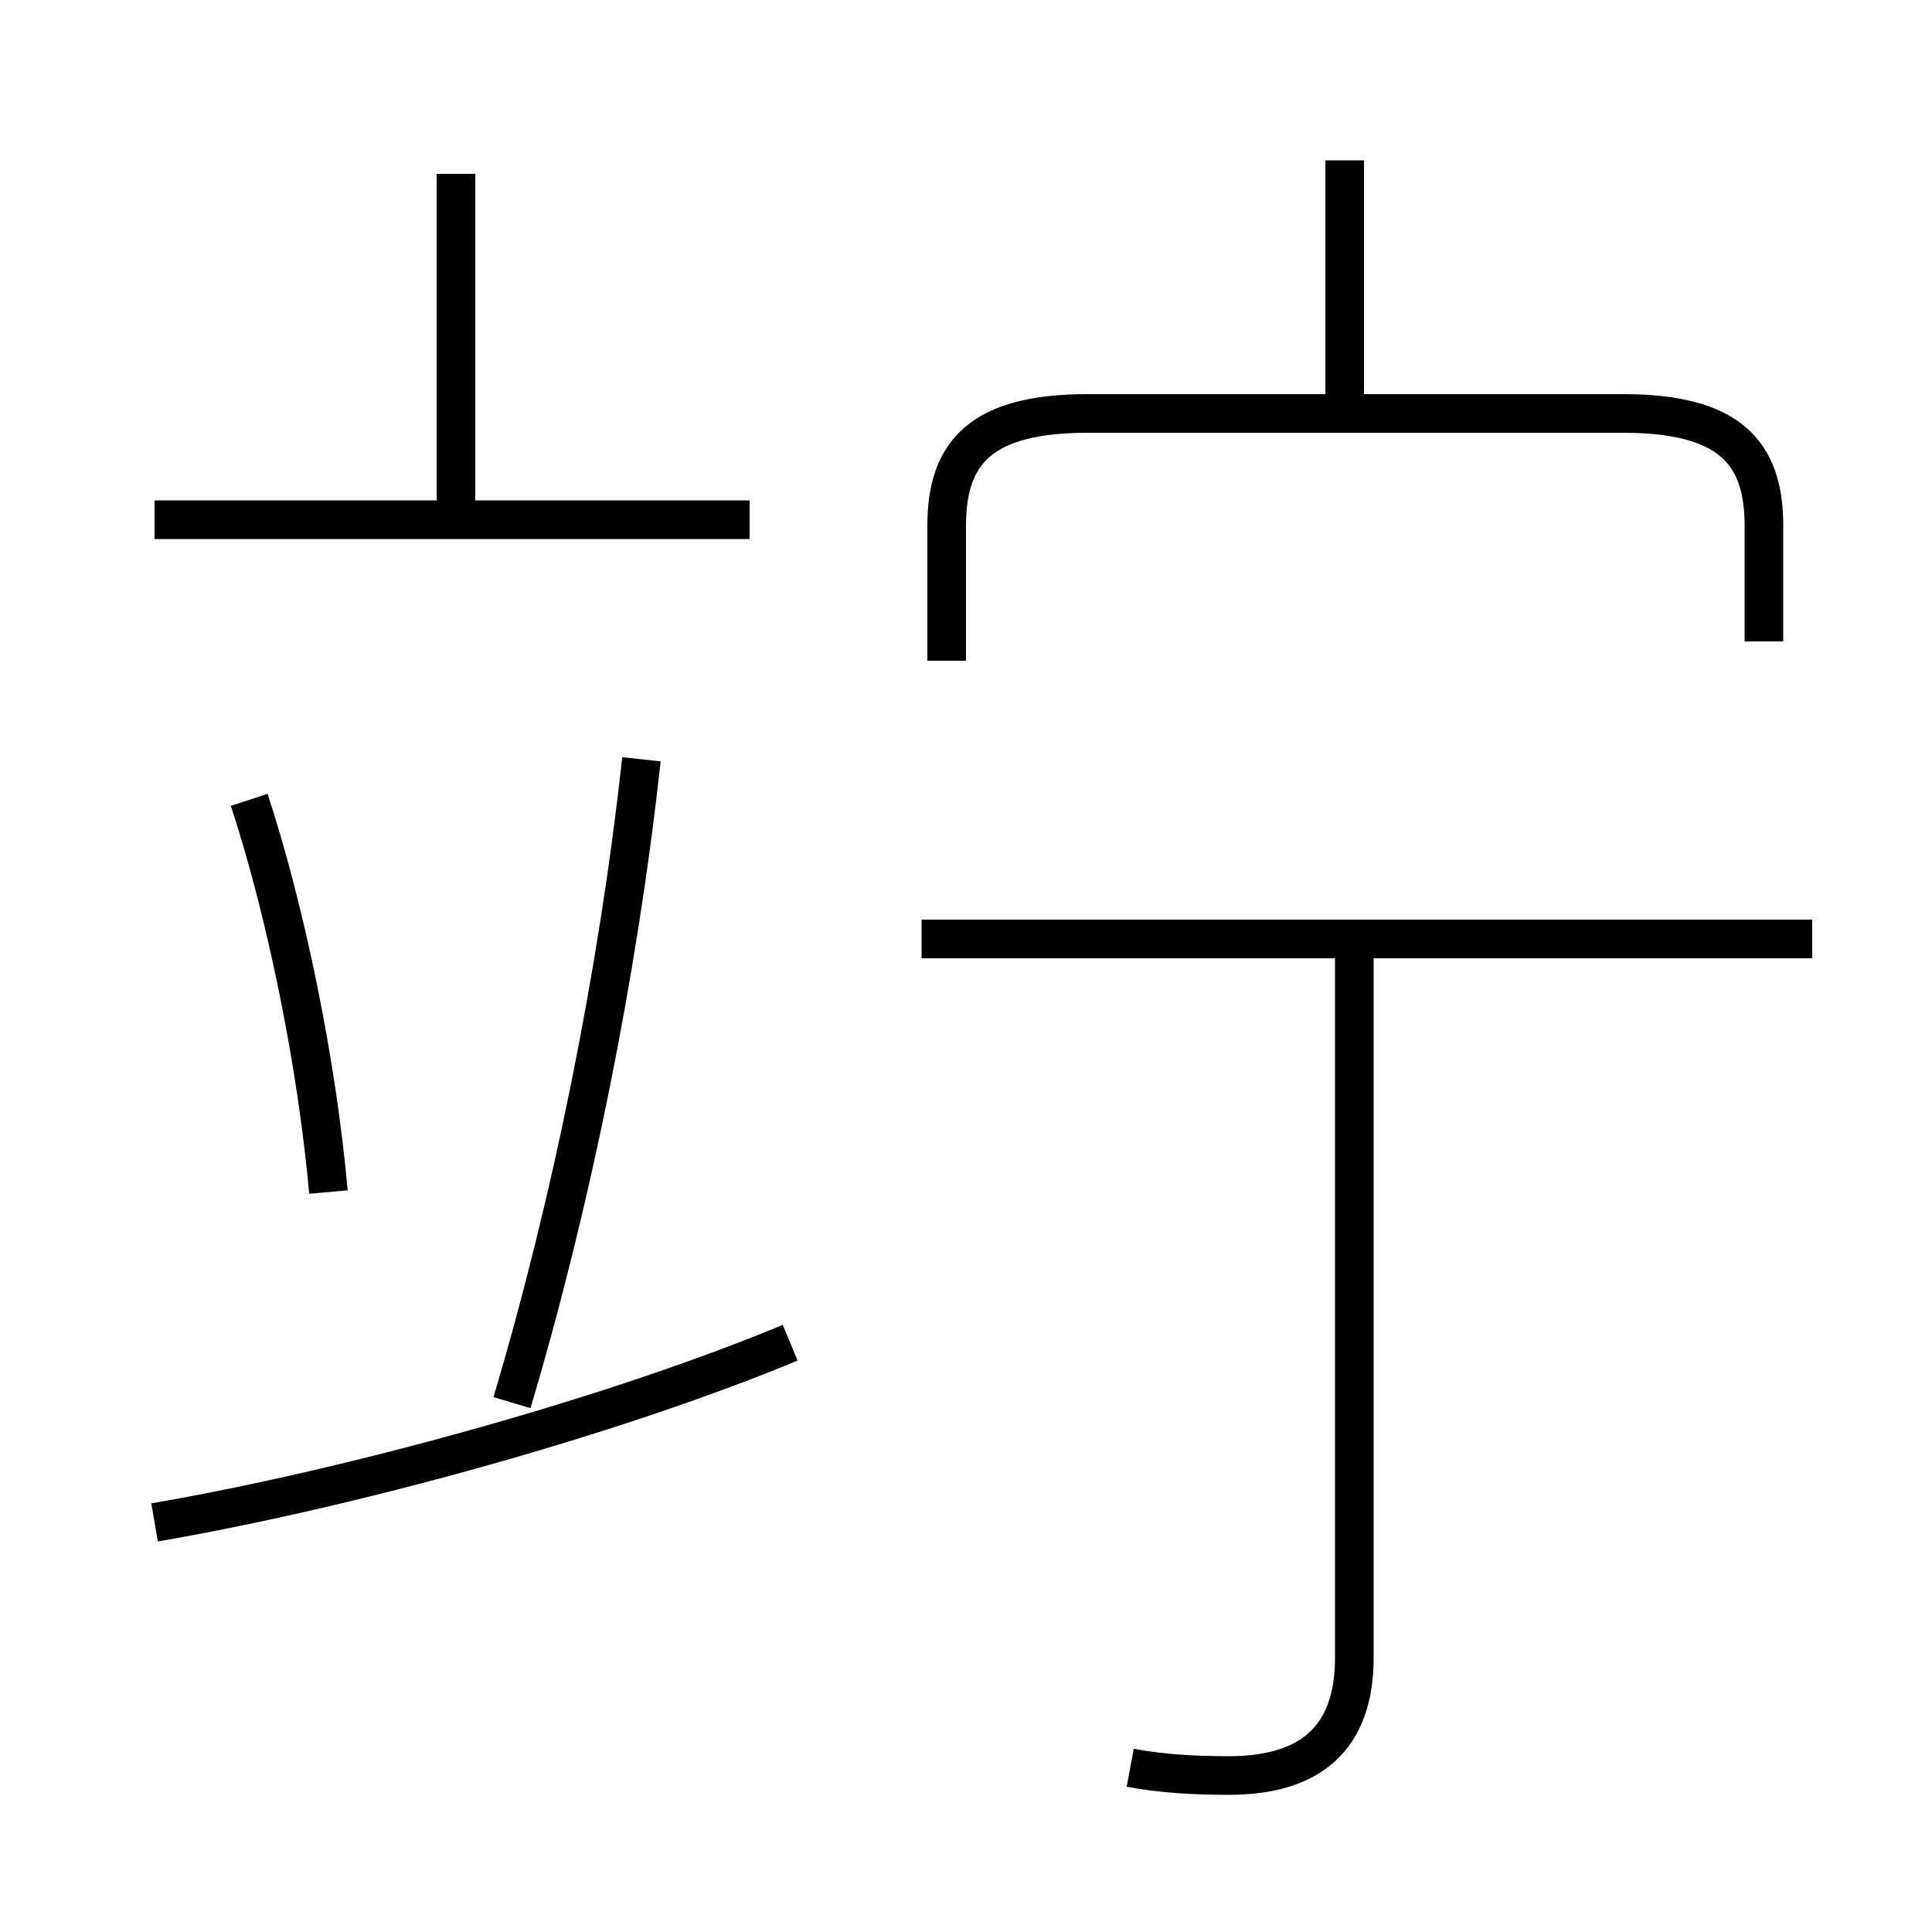 <?xml version='1.0' encoding='utf8'?>
<svg viewBox="0.0 -6.0 50.0 50.0" version="1.1" xmlns="http://www.w3.org/2000/svg">
<rect x="0.0" y="-6.0" width="50.0" height="50.0" fill="#808080" stroke="none"/>
<rect x="-1000" y="-1000" width="2000" height="2000" stroke="white" fill="white"/>
<g style="fill:white;stroke:#000000;  stroke-width:1">
<path d="M 45.65 -27.4 L 45.65 -30.4 C 45.65 -32.3 44.75 -33.3 42.0 -33.3 L 28.15 -33.3 C 25.4 -33.3 24.5 -32.3 24.5 -30.4 L 24.5 -26.9 M 4.0 -4.6 C 8.95 -5.45 15.75 -7.3 20.45 -9.25 M 8.5 -13.15 C 8.2 -16.5 7.4 -20.4 6.45 -23.3 M 13.25 -7.7 C 14.8 -12.9 16.0 -18.85 16.6 -24.35 M 29.25 1.75 C 30.05 1.9 30.9 1.95 31.8 1.95 C 33.9 1.95 35.05 1.0 35.05 -1.1 L 35.05 -20.15 M 19.4 -30.55 L 4.0 -30.55 M 11.8 -30.55 L 11.8 -39.5 M 46.9 -19.7 L 23.85 -19.7 M 34.8 -33.2 L 34.8 -39.85" transform="translate(0.0 38.0)" />
</g>
</svg>